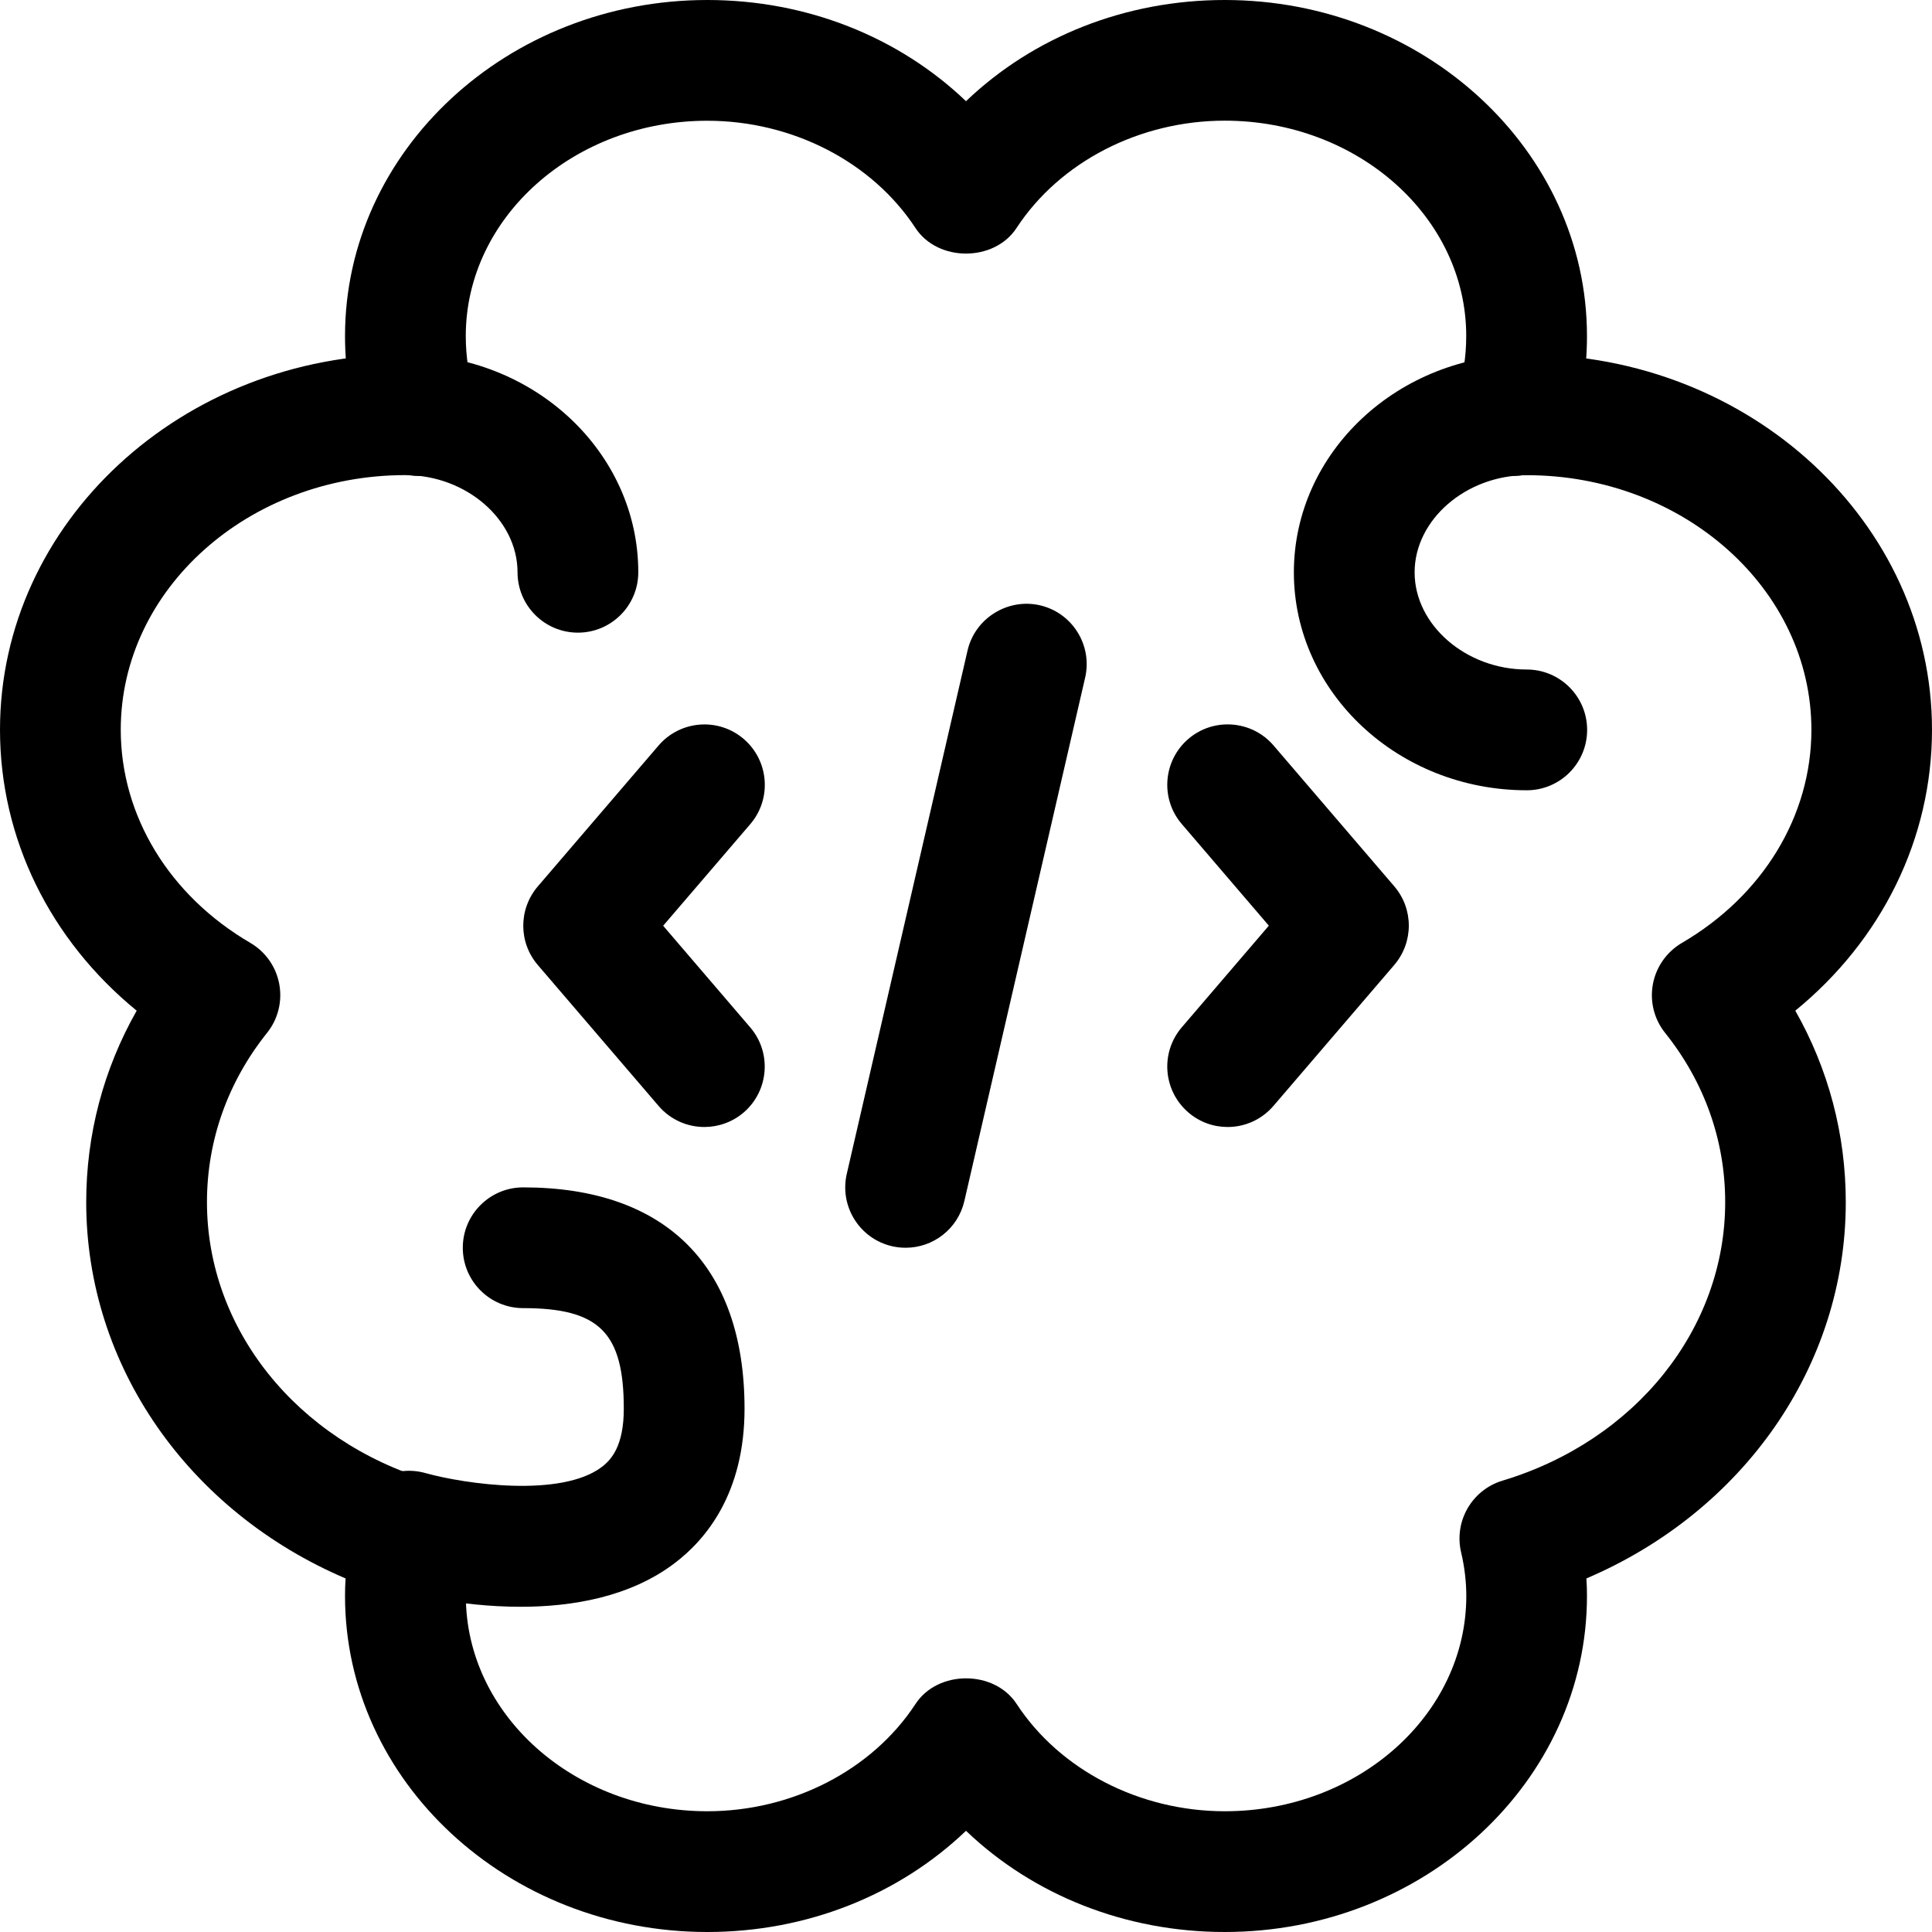 <svg id="_x31__x2C_5" enable-background="new 0 0 24 24" height="512" viewBox="0 0 24 24" width="512" xmlns="http://www.w3.org/2000/svg"><path d="m18.804 5.912c-.081 0-.163-.013-.243-.041-.392-.135-.601-.561-.466-.953.079-.231.119-.481.119-.745 0-1.474-1.346-2.674-3-2.674-1.057 0-2.048.511-2.586 1.333-.277.424-.979.424-1.256 0-.538-.821-1.529-1.332-2.586-1.332-1.654 0-3 1.2-3 2.674 0 .263.04.514.119.745.135.392-.074.818-.466.953-.385.133-.818-.074-.952-.466-.133-.388-.201-.803-.201-1.232 0-2.301 2.019-4.174 4.5-4.174 1.234 0 2.378.458 3.214 1.257.836-.799 1.98-1.257 3.214-1.257 2.481 0 4.5 1.873 4.5 4.174 0 .429-.067.844-.201 1.232-.107.311-.398.506-.709.506z"/><path d="m15.214 24c-1.233 0-2.378-.458-3.214-1.257-.836.799-1.98 1.257-3.214 1.257-2.481 0-4.5-1.873-4.5-4.174 0-.073.002-.145.007-.218-1.951-.833-3.222-2.642-3.222-4.674 0-.843.215-1.653.627-2.379-1.075-.878-1.698-2.136-1.698-3.49 0-2.571 2.259-4.663 5.036-4.663 1.595 0 2.893 1.214 2.893 2.707 0 .414-.336.75-.75.75s-.75-.336-.75-.75c0-.654-.638-1.207-1.393-1.207-1.95 0-3.536 1.419-3.536 3.163 0 1.07.603 2.06 1.61 2.648.188.11.319.296.359.511s-.015.436-.151.606c-.489.611-.747 1.339-.747 2.104 0 1.571 1.111 2.961 2.766 3.459.381.115.605.506.514.893-.042.177-.064.363-.064.54 0 1.474 1.346 2.674 3 2.674 1.057 0 2.048-.511 2.586-1.333.277-.424.979-.424 1.256 0 .538.822 1.529 1.333 2.586 1.333 1.654 0 3-1.2 3-2.674 0-.177-.022-.363-.064-.54-.092-.387.133-.778.514-.893 1.654-.498 2.766-1.888 2.766-3.459 0-.766-.258-1.493-.747-2.104-.136-.17-.191-.391-.151-.605s.171-.4.359-.511c1.008-.588 1.61-1.579 1.61-2.648 0-1.744-1.586-3.163-3.536-3.163-.755 0-1.393.553-1.393 1.207s.638 1.207 1.393 1.207c.414 0 .75.336.75.75s-.336.75-.75.75c-1.595 0-2.893-1.214-2.893-2.707s1.298-2.707 2.893-2.707c2.775-.001 5.034 2.091 5.034 4.662 0 1.354-.623 2.612-1.698 3.49.412.726.627 1.536.627 2.379 0 2.032-1.271 3.841-3.222 4.674.005.073.007.145.007.218 0 2.301-2.019 4.174-4.5 4.174z"/><path d="m6.467 19.96c-.79 0-1.467-.183-1.594-.219-.397-.114-.627-.528-.514-.926.113-.397.526-.628.926-.516.498.139 1.687.306 2.191-.076.117-.089.273-.26.273-.723 0-.946-.304-1.25-1.25-1.25-.414 0-.75-.336-.75-.75s.336-.75.75-.75c1.773 0 2.75.977 2.75 2.75 0 1.045-.475 1.622-.872 1.921-.553.418-1.269.539-1.91.539z"/><path d="m15.25 14c-.173 0-.347-.059-.488-.181-.314-.27-.351-.743-.081-1.058l1.081-1.262-1.081-1.262c-.27-.314-.233-.788.081-1.058.314-.269.788-.233 1.058.081l1.5 1.75c.241.281.241.695 0 .977l-1.5 1.75c-.149.174-.359.263-.57.263z"/><path d="m8.75 14c-.211 0-.421-.089-.569-.262l-1.5-1.75c-.241-.281-.241-.695 0-.977l1.5-1.75c.27-.314.743-.351 1.058-.081.314.27.351.743.081 1.058l-1.082 1.262 1.081 1.262c.27.314.233.788-.081 1.058-.141.12-.315.18-.488.18z"/><path d="m11.251 15.5c-.057 0-.113-.006-.17-.019-.403-.093-.655-.496-.562-.899l1.5-6.5c.093-.405.502-.654.899-.563.403.093.655.496.562.899l-1.5 6.5c-.08.348-.388.582-.729.582z"/></svg>